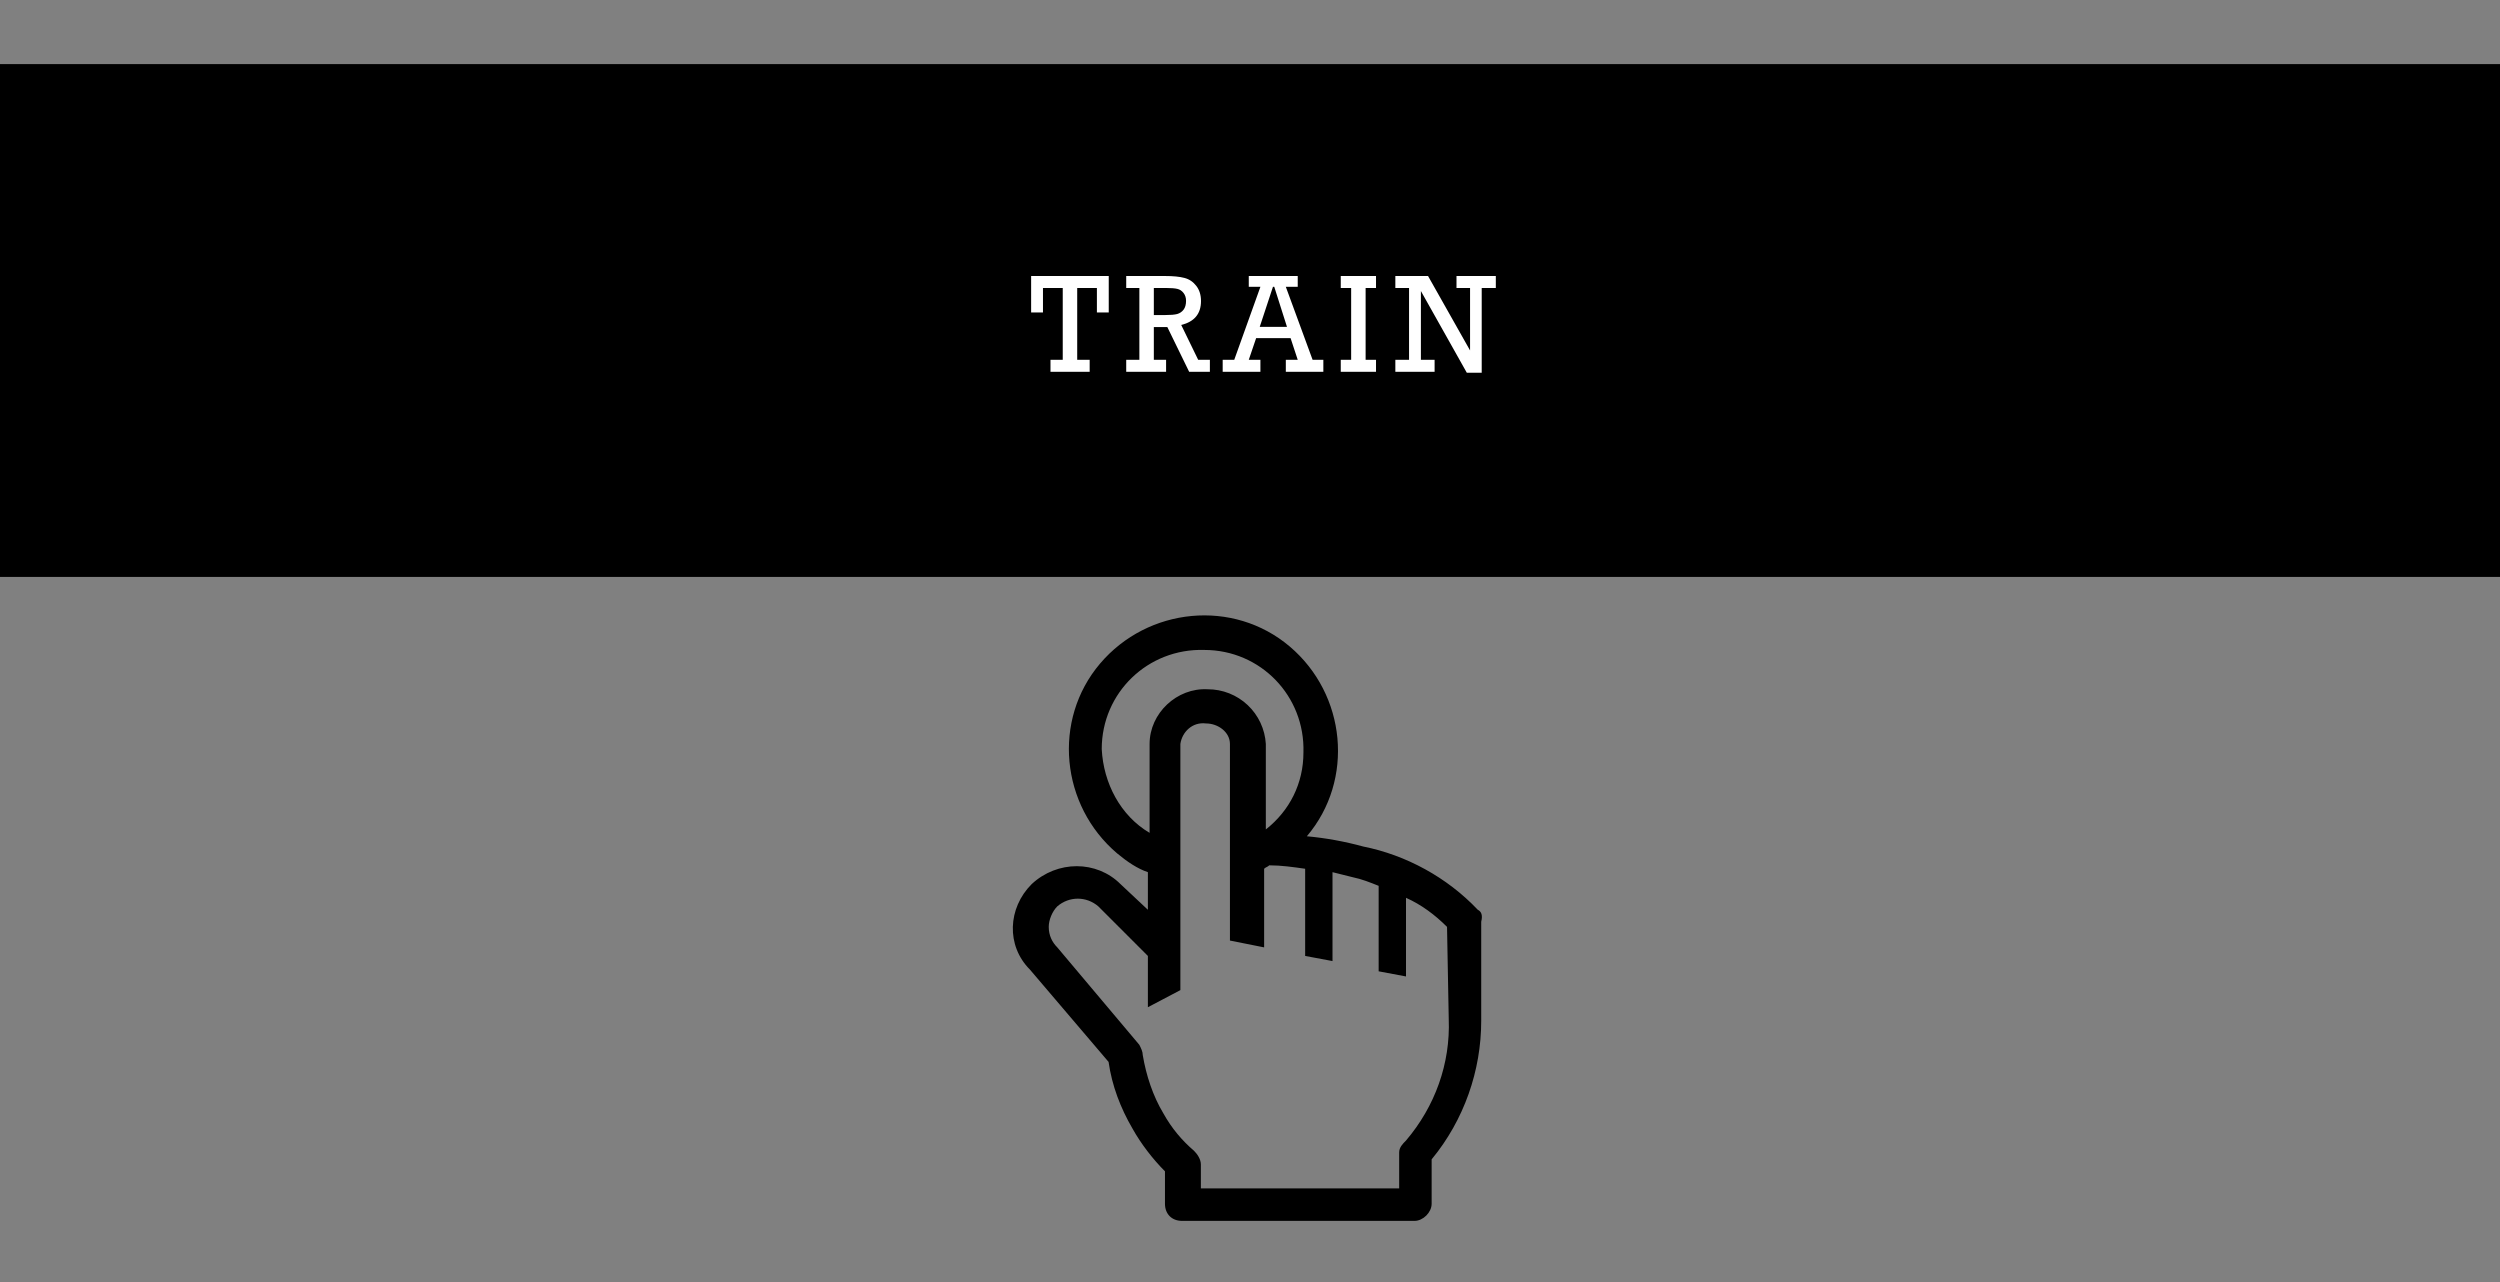 <svg width="195" height="100" viewBox="0 0 195 100" fill="none" xmlns="http://www.w3.org/2000/svg">
<rect x="0" y="0" width="195" height="100" fill="#808080" stroke="none"/>
<rect y="5" width="195" height="40" fill="black"/>
<path d="M82.894 28.065V22.463H81.352V24.37H80.428V21.529H86.482V24.37H85.558V22.463H84.022V28.065H84.994V29H81.938V28.065H82.894ZM88.871 28.065V22.463H87.845V21.529H90.879C91.513 21.529 92.016 21.579 92.389 21.679C92.761 21.776 93.069 21.984 93.313 22.302C93.556 22.617 93.678 23.011 93.678 23.484C93.678 24.472 93.164 25.093 92.136 25.348L93.458 28.065H94.371V29H92.754L91.051 25.509H89.999V28.065H90.955V29H87.845V28.065H88.871ZM89.999 24.574H90.879C91.306 24.574 91.619 24.547 91.819 24.494C92.023 24.436 92.19 24.324 92.319 24.155C92.448 23.983 92.512 23.754 92.512 23.468C92.512 23.224 92.446 23.018 92.314 22.85C92.185 22.682 92.023 22.576 91.83 22.533C91.64 22.487 91.349 22.463 90.955 22.463H89.999V24.574ZM100.665 26.373H97.979L97.404 28.065H98.312V29H95.369V28.065H96.271L98.312 22.372H97.404V21.529H101.223V22.372H100.294L102.383 28.065H103.221V29H100.294V28.065H101.223L100.665 26.373ZM100.385 25.498L99.392 22.372H99.29L98.258 25.498H100.385ZM105.39 28.065V22.463H104.579V21.529H107.329V22.463H106.518V28.065H107.329V29H104.579V28.065H105.39ZM109.906 28.065V22.463H108.837V21.529H111.388L114.665 27.335V22.463H113.607V21.529H116.674V22.463H115.573V29.075H114.412L110.83 22.7V28.065H111.899V29H108.837V28.065H109.906Z" fill="white"/>
<path d="M115.268 70.963C112.868 68.429 109.668 66.696 106.335 66.029C104.868 65.629 103.402 65.363 101.935 65.229C105.668 60.829 105.002 54.163 100.602 50.429C96.202 46.696 89.535 47.363 85.802 51.763C82.069 56.163 82.735 62.829 87.135 66.563C87.935 67.229 88.735 67.763 89.535 68.029V70.963L87.402 68.963C85.535 67.096 82.469 67.096 80.469 68.963C78.602 70.829 78.469 73.763 80.335 75.629L86.469 82.829C86.735 84.696 87.402 86.429 88.335 88.029C89.002 89.229 89.935 90.429 90.868 91.363V93.896C90.868 94.696 91.402 95.229 92.202 95.229H110.335C111.002 95.229 111.668 94.563 111.668 93.896V90.429C114.202 87.363 115.535 83.496 115.535 79.629V71.896C115.668 71.363 115.535 71.096 115.268 70.963V70.963ZM85.935 58.429C85.935 54.029 89.535 50.563 93.935 50.696C98.335 50.696 101.802 54.296 101.668 58.696C101.668 61.096 100.602 63.229 98.735 64.696V58.029C98.667 56.874 98.159 55.788 97.317 54.995C96.474 54.202 95.359 53.761 94.202 53.763C91.802 53.629 89.668 55.629 89.668 58.029V64.963C87.402 63.629 86.069 61.096 85.935 58.429ZM113.002 79.496C113.135 82.963 111.935 86.296 109.668 88.963C109.402 89.229 109.135 89.496 109.135 89.896V92.696H93.668V90.829C93.668 90.429 93.402 90.029 93.135 89.763C92.202 88.963 91.402 88.029 90.735 86.829C89.935 85.496 89.402 83.896 89.135 82.296C89.135 82.029 89.002 81.763 88.868 81.496L82.469 73.896C82.069 73.496 81.802 72.963 81.802 72.296C81.802 71.763 82.069 71.096 82.469 70.696C83.402 69.896 84.735 69.896 85.668 70.696L89.535 74.563V78.563L92.069 77.229V58.029C92.202 57.096 93.002 56.296 94.069 56.429C95.002 56.429 95.935 57.096 95.935 58.029V73.363L98.602 73.896V67.763C98.735 67.629 98.868 67.629 99.002 67.496C99.935 67.496 100.868 67.629 101.802 67.763V74.563L103.935 74.963V68.029L105.535 68.429C106.202 68.563 106.868 68.829 107.535 69.096V75.763L109.668 76.163V70.029C110.868 70.563 111.935 71.363 112.868 72.296L113.002 79.496V79.496Z" fill="black"/>
</svg>
